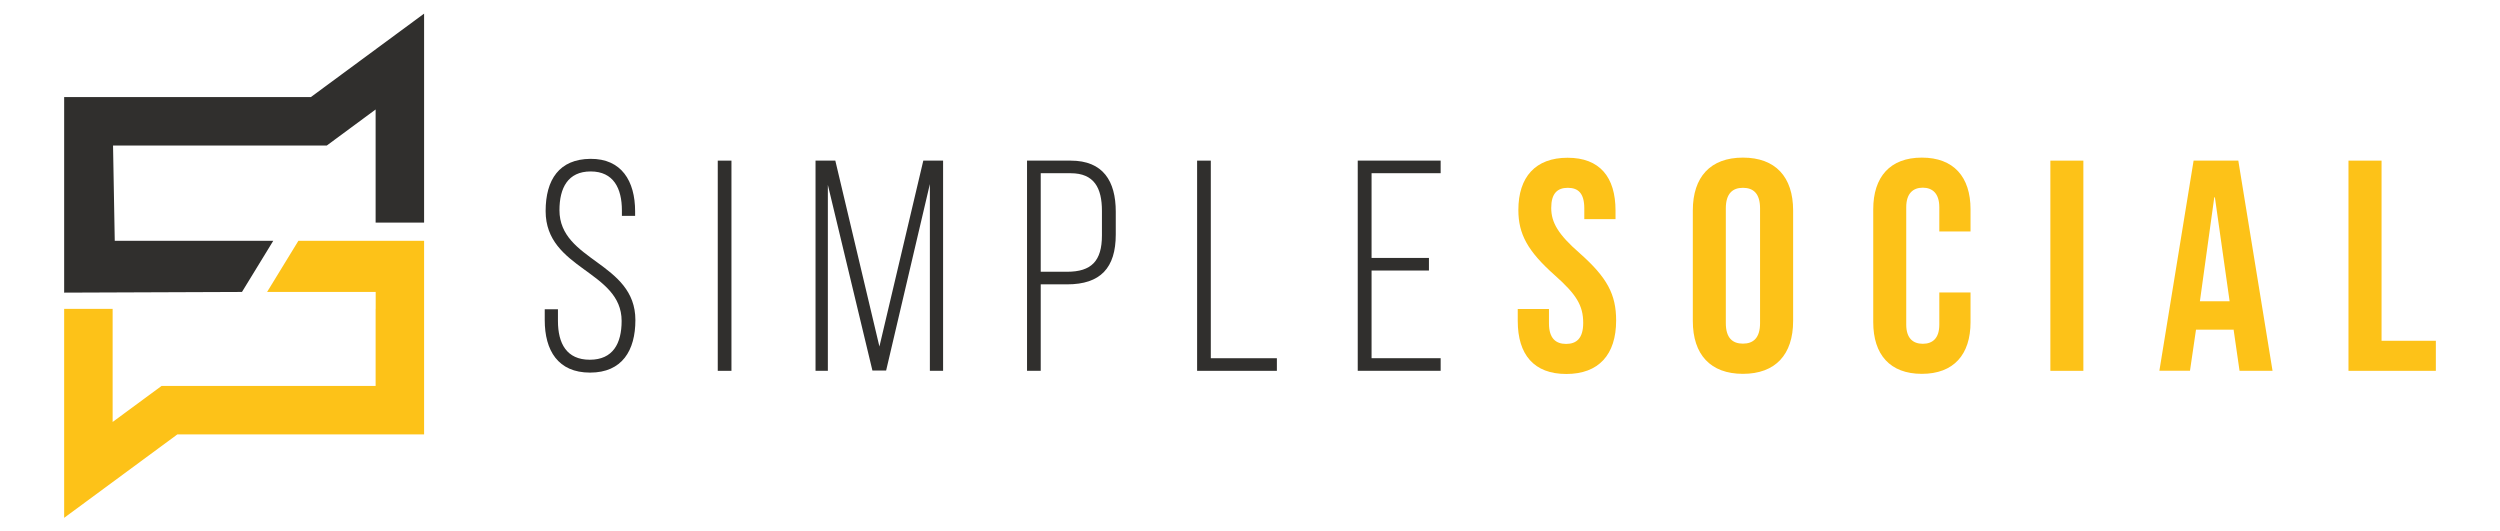 <?xml version="1.0" ?>
<svg xmlns="http://www.w3.org/2000/svg" data-name="Layer 1" viewBox="0 0 365.13 77.62">
	<defs>
		<style>.cls-1{fill:#302f2d;}.cls-2{fill:#fdc218;}</style>
	</defs>
	<path class="cls-1" d="m92.76 30.87v0.66h-1.93v-0.79c0-3.24-1.23-5.7-4.56-5.7s-4.56 2.41-4.56 5.66c0 7.45 11.09 7.58 11.09 16.05 0 4.43-1.93 7.67-6.62 7.67s-6.62-3.24-6.62-7.67v-1.58h1.93v1.71c0 3.29 1.27 5.66 4.65 5.66s4.65-2.37 4.65-5.66c0-7.37-11.1-7.5-11.1-16.05 0-4.61 2-7.59 6.54-7.63s6.53 3.24 6.53 7.67z"/>
	<path class="cls-1" d="m106.83 23.46v30.7h-2v-30.7z"/>
	<path class="cls-1" d="M129.42,54.12h-2L120.91,27V54.16h-1.8V23.46H122l6.44,27.15,6.41-27.15h2.89v30.7h-1.93V26.88Z"/>
	<path class="cls-1" d="M156.38,23.46c4.74,0,6.58,3,6.58,7.46v3.33c0,4.87-2.23,7.28-7.1,7.28H152V54.16h-2V23.46Zm-.52,16.23c3.55,0,5.08-1.58,5.08-5.31V30.79c0-3.34-1.14-5.49-4.56-5.49H152V39.69Z"/>
	<path class="cls-1" d="m174.84 54.16v-30.7h2v28.86h9.65v1.84z"/>
	<path class="cls-1" d="M208.7,37.67v1.84h-8.38V52.32h10.09v1.84H198.3V23.46h12.11V25.3H200.32V37.67Z"/>
	<path class="cls-2" d="M221.67,46.88V45.13h4.56v2.1c0,2.19,1,3,2.5,3s2.5-.79,2.5-3.07c0-2.54-1-4.16-4.12-6.93-4-3.55-5.35-6.05-5.35-9.56,0-4.82,2.5-7.63,7.19-7.63s7,2.81,7,7.72V32h-4.56V30.43c0-2.19-.88-3-2.41-3s-2.42.83-2.42,2.94,1,3.86,4.17,6.62c4,3.55,5.31,6,5.31,9.82,0,5-2.55,7.81-7.28,7.81S221.67,51.79,221.67,46.88Z"/>
	<path class="cls-2" d="m247.24 46.88v-16.14c0-4.91 2.58-7.72 7.32-7.72s7.33 2.81 7.33 7.72v16.14c0 4.91-2.59 7.72-7.33 7.72s-7.32-2.81-7.32-7.72zm9.82 0.31v-16.76c0-2.19-1-3-2.5-3s-2.5 0.83-2.5 3v16.76c0 2.19 1 3 2.5 3s2.5-0.81 2.5-3z"/>
	<path class="cls-2" d="m273.59 47.05v-16.48c0-4.74 2.46-7.55 7.1-7.55s7.11 2.81 7.11 7.55v3.24h-4.56v-3.55c0-2-1-2.85-2.41-2.85s-2.42 0.83-2.42 2.85v17.15c0 2 1 2.8 2.42 2.8s2.41-0.79 2.41-2.8v-4.7h4.56v4.34c0 4.74-2.46 7.55-7.11 7.55s-7.1-2.81-7.1-7.55z"/>
	<path class="cls-2" d="m299.46 23.46h4.82v30.7h-4.82z"/>
	<path class="cls-2" d="M320.38,23.46h6.53l5,30.7h-4.82l-.88-6.1v.09h-5.48l-.88,6h-4.47ZM325.64,44l-2.15-15.18h-.09L321.3,44Z"/>
	<path class="cls-2" d="M343,23.46h4.83V49.77h7.93v4.39H343Z"/>
	<polygon class="cls-2" points="54.87 35.17 43.58 35.17 39.01 42.64 54.87 42.64 54.87 45.11 54.86 45.11 54.86 56.37 23.59 56.37 16.45 61.63 16.45 45.11 9.37 45.11 9.37 75.63 25.91 63.44 61.94 63.44 61.94 48.31 61.94 45.11 61.94 42.64 61.94 35.17"/>
	<polygon class="cls-1" points="45.4 14.18 9.37 14.18 9.37 42.74 35.34 42.64 39.91 35.17 16.76 35.17 16.51 21.26 47.72 21.26 54.86 15.99 54.86 32.51 61.94 32.51 61.94 1.99"/>
</svg>